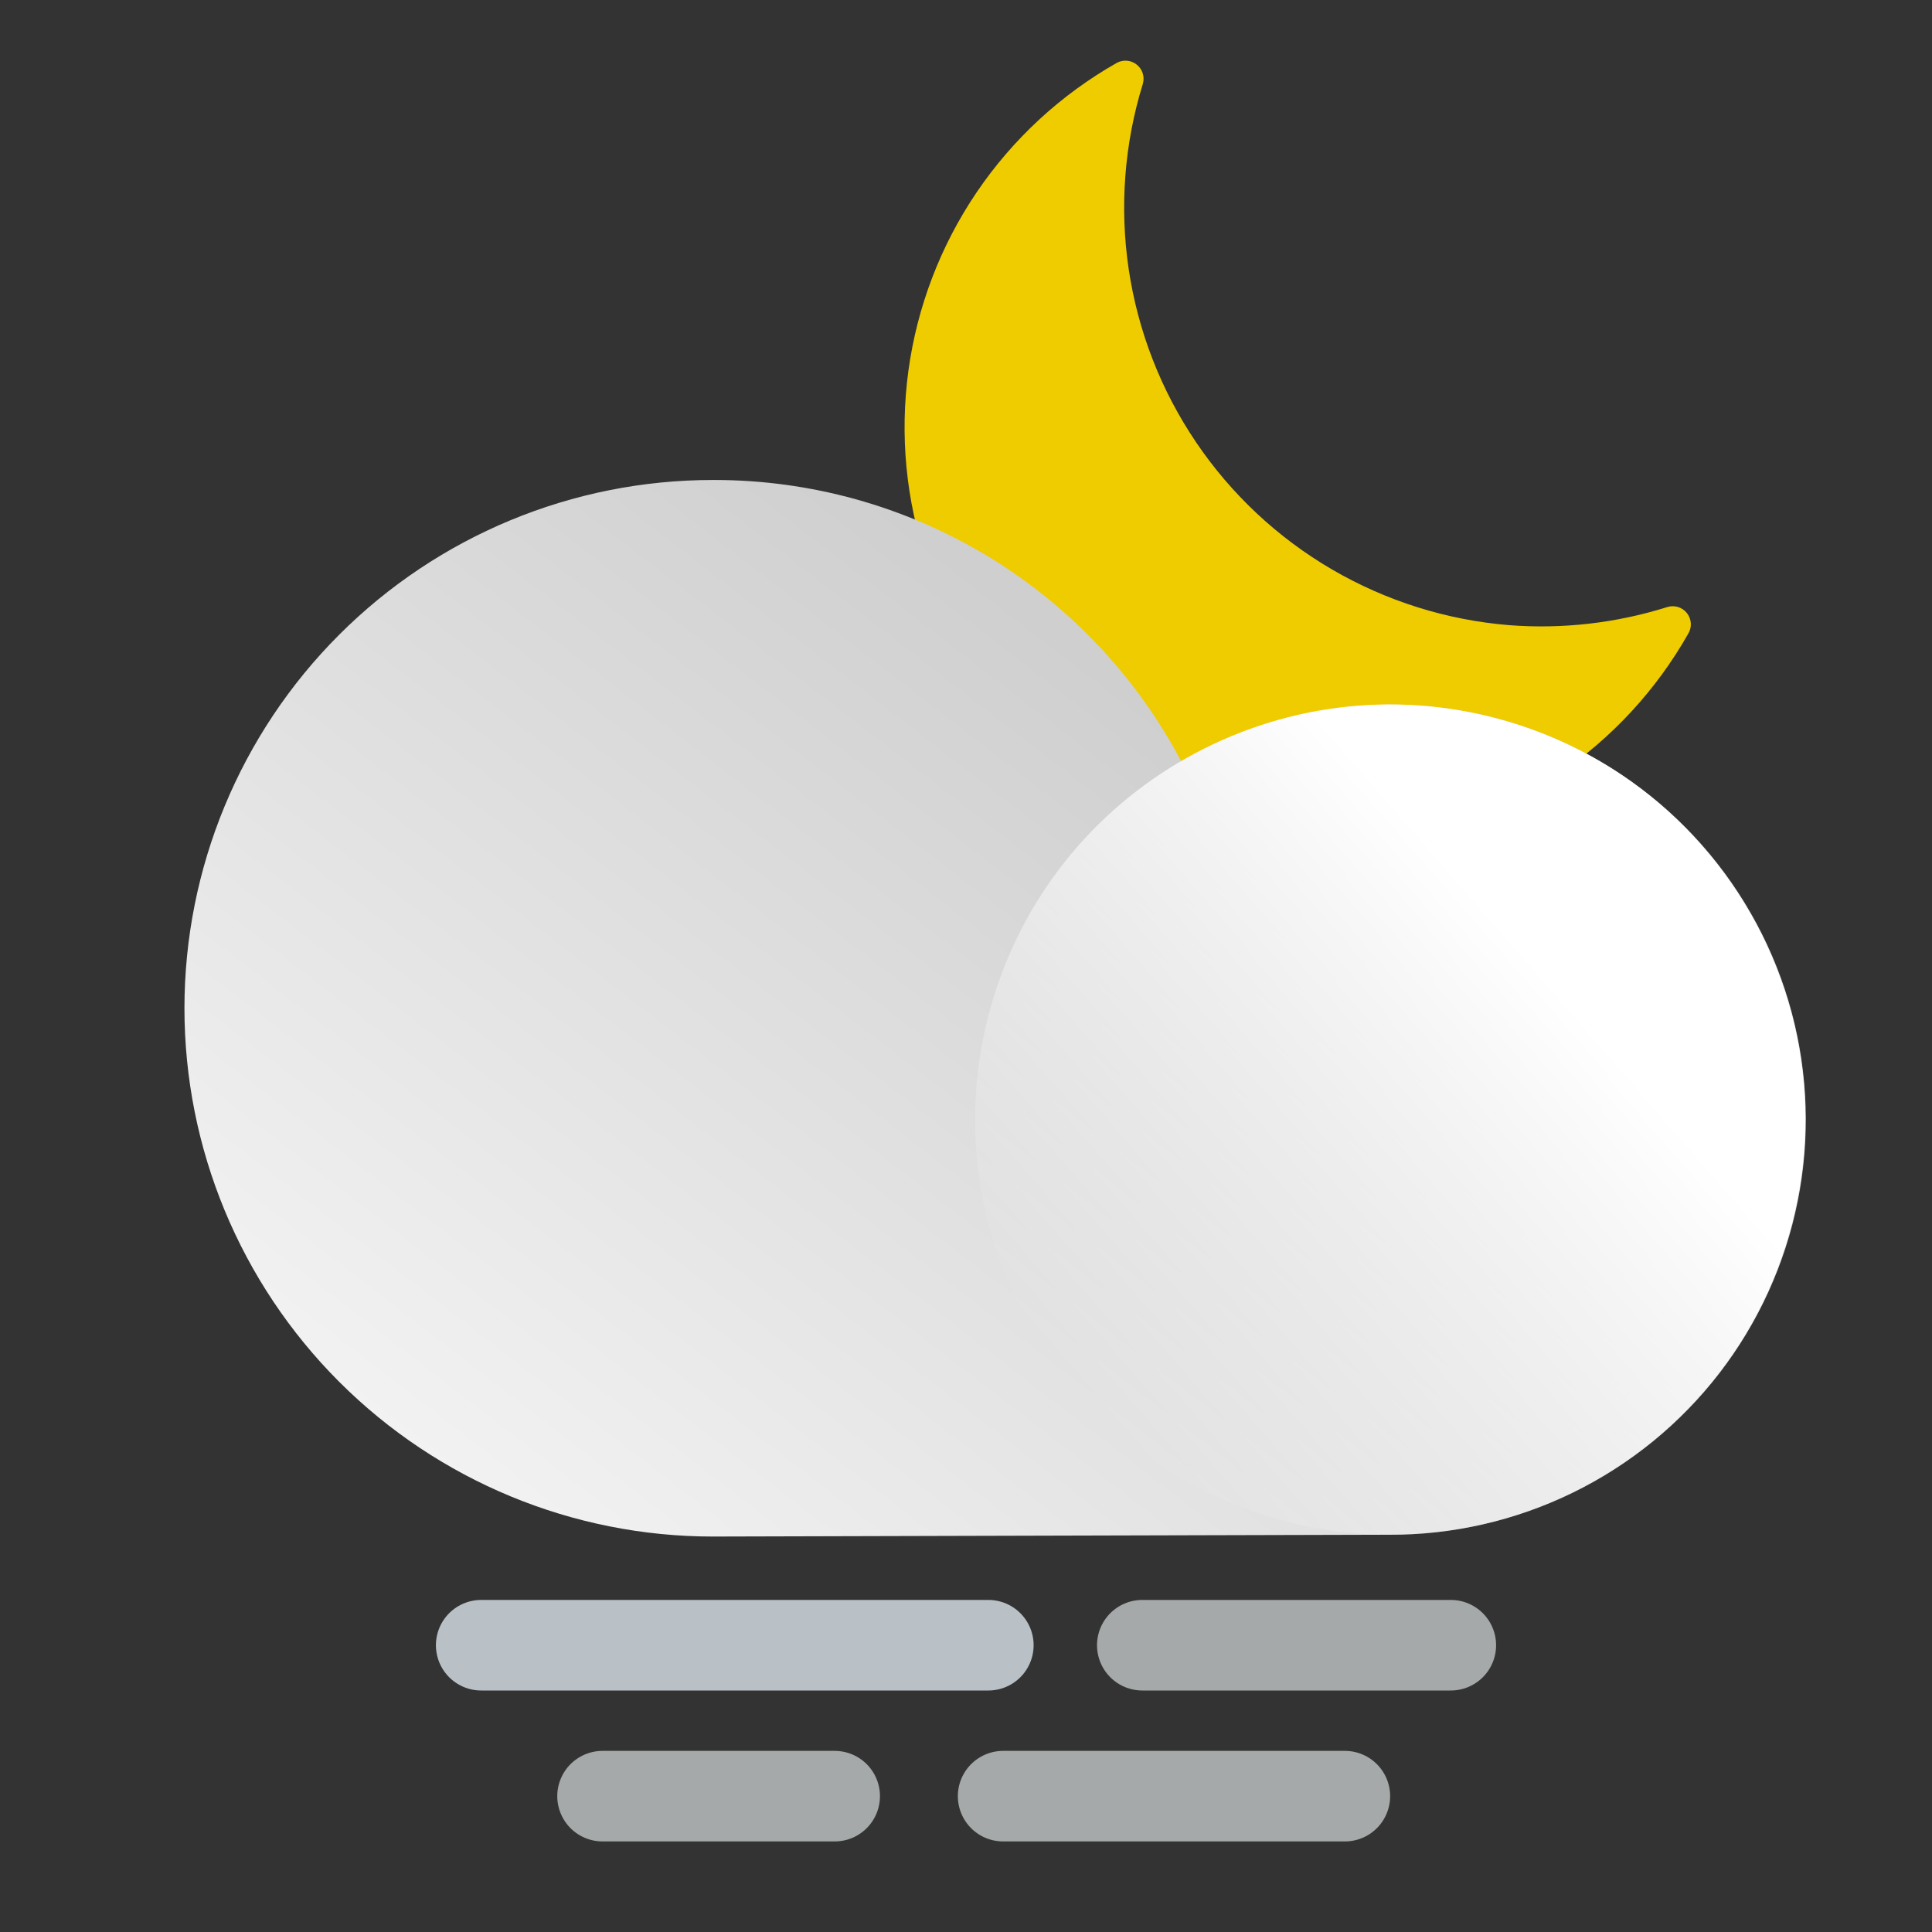 <svg width="64" height="64" viewBox="0 0 64 64" fill="none" xmlns="http://www.w3.org/2000/svg">
<rect x="0" y="0" width="64" height="64" fill="#333333" stroke="none"/>
<path d="M50 20.71C47.927 20.542 45.919 19.911 44.123 18.863C42.327 17.815 40.789 16.376 39.624 14.654C38.458 12.932 37.695 10.97 37.389 8.913C37.084 6.856 37.245 4.756 37.86 2.77C37.891 2.657 37.889 2.537 37.853 2.425C37.817 2.314 37.749 2.215 37.657 2.142C37.566 2.068 37.455 2.023 37.338 2.012C37.221 2.001 37.104 2.025 37 2.08C35.14 3.135 33.549 4.605 32.35 6.375C31.152 8.146 30.379 10.17 30.091 12.289C29.804 14.408 30.01 16.564 30.693 18.59C31.377 20.616 32.519 22.457 34.031 23.969C35.543 25.481 37.384 26.623 39.41 27.307C41.436 27.99 43.592 28.196 45.711 27.909C47.83 27.621 49.854 26.848 51.625 25.65C53.395 24.451 54.865 22.86 55.92 21C55.985 20.896 56.017 20.774 56.011 20.652C56.004 20.529 55.961 20.411 55.885 20.314C55.81 20.217 55.707 20.146 55.59 20.109C55.473 20.073 55.347 20.073 55.23 20.11C53.541 20.641 51.766 20.845 50 20.71Z" fill="#EFCC00"/>
<path d="M23.66 15.9C26.843 15.899 29.965 16.766 32.691 18.409C35.417 20.051 37.643 22.406 39.13 25.22C40.956 24.152 43.004 23.52 45.114 23.373C47.224 23.226 49.339 23.568 51.296 24.372C53.252 25.176 54.997 26.42 56.394 28.009C57.791 29.597 58.803 31.486 59.351 33.529C59.898 35.572 59.968 37.714 59.553 39.788C59.138 41.862 58.25 43.812 56.958 45.487C55.666 47.162 54.005 48.517 52.105 49.445C50.204 50.373 48.115 50.851 46 50.84L23.61 50.9C18.969 50.9 14.518 49.056 11.236 45.774C7.954 42.492 6.11 38.041 6.11 33.4C6.11 28.759 7.954 24.308 11.236 21.026C14.518 17.744 18.969 15.9 23.61 15.9H23.66Z" fill="url(#paint0_linear_31_142)"/>
<path d="M59.296 40.789C61.34 33.475 57.067 25.89 49.753 23.846C42.44 21.803 34.854 26.075 32.811 33.389C30.767 40.703 35.04 48.288 42.353 50.332C49.667 52.375 57.253 48.103 59.296 40.789Z" fill="url(#paint1_linear_31_142)"/>
<path d="M37.84 54.5H48.06" stroke="#A5A9AA" stroke-width="3" stroke-miterlimit="10" stroke-linecap="round"/>
<path d="M15.94 54.5H32.74" stroke="#B9C1C6" stroke-width="3" stroke-miterlimit="10" stroke-linecap="round"/>
<path d="M33.23 59.5H44.55" stroke="#A5A9AA" stroke-width="3" stroke-miterlimit="10" stroke-linecap="round"/>
<path d="M19.96 59.5H27.65" stroke="#A5A9AA" stroke-width="3" stroke-miterlimit="10" stroke-linecap="round"/>
<defs>
<linearGradient id="paint0_linear_31_142" x1="19.25" y1="52.39" x2="40.34" y2="25.08" gradientUnits="userSpaceOnUse">
<stop stop-color="#F2F2F2"/>
<stop offset="1" stop-color="#CFCFCF"/>
</linearGradient>
<linearGradient id="paint1_linear_31_142" x1="51.676" y1="32.202" x2="35.735" y2="46.074" gradientUnits="userSpaceOnUse">
<stop offset="0.02" stop-color="white"/>
<stop offset="1" stop-color="white" stop-opacity="0"/>
</linearGradient>
</defs>
</svg>
